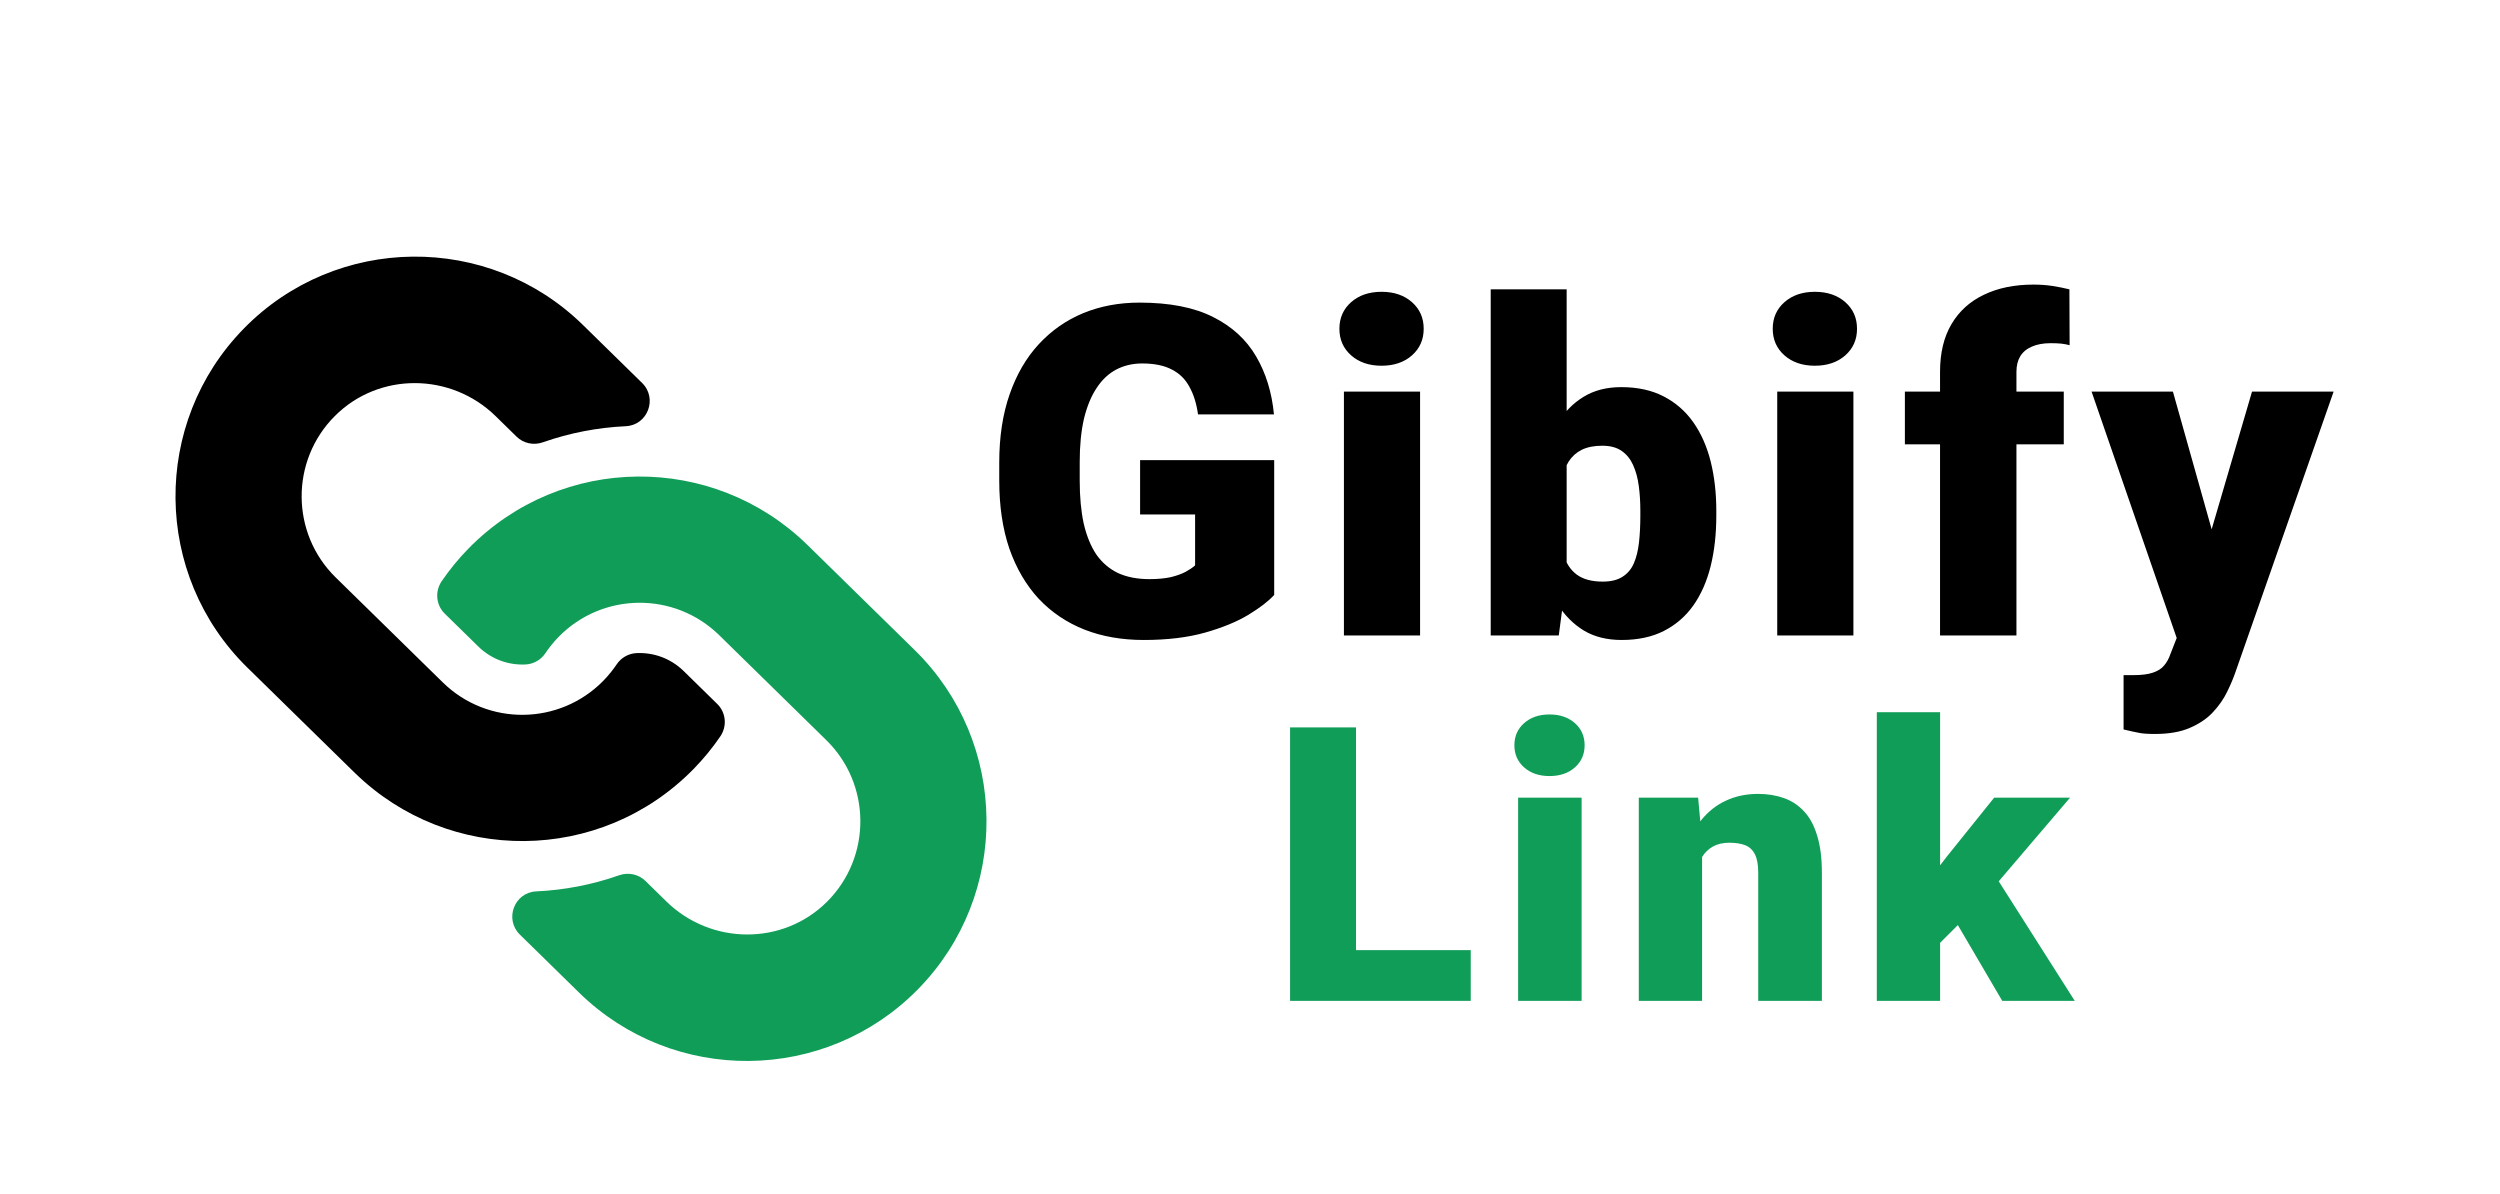 <svg width="134" height="64" viewBox="0 0 130 60" fill="none" xmlns="http://www.w3.org/2000/svg">
<path d="M66.258 22.883V29.891C65.969 30.211 65.523 30.555 64.922 30.922C64.328 31.281 63.578 31.59 62.672 31.848C61.766 32.105 60.699 32.234 59.473 32.234C58.34 32.234 57.312 32.055 56.391 31.695C55.469 31.328 54.676 30.793 54.012 30.09C53.355 29.379 52.848 28.512 52.488 27.488C52.137 26.457 51.961 25.277 51.961 23.949V23C51.961 21.672 52.141 20.492 52.5 19.461C52.859 18.43 53.363 17.562 54.012 16.859C54.668 16.148 55.438 15.609 56.32 15.242C57.211 14.875 58.188 14.691 59.25 14.691C60.82 14.691 62.098 14.941 63.082 15.441C64.066 15.934 64.812 16.617 65.32 17.492C65.828 18.359 66.137 19.363 66.246 20.504H62.297C62.219 19.941 62.07 19.465 61.852 19.074C61.641 18.676 61.336 18.375 60.938 18.172C60.539 17.961 60.023 17.855 59.391 17.855C58.898 17.855 58.449 17.961 58.043 18.172C57.645 18.383 57.305 18.703 57.023 19.133C56.742 19.555 56.523 20.086 56.367 20.727C56.219 21.367 56.145 22.117 56.145 22.977V23.949C56.145 24.801 56.215 25.547 56.355 26.188C56.504 26.828 56.723 27.363 57.012 27.793C57.309 28.215 57.684 28.535 58.137 28.754C58.598 28.965 59.141 29.07 59.766 29.07C60.203 29.07 60.578 29.035 60.891 28.965C61.203 28.887 61.461 28.793 61.664 28.684C61.875 28.566 62.035 28.457 62.145 28.355V25.707H59.285V22.883H66.258ZM73.844 19.32V32H69.884V19.32H73.844ZM69.649 16.051C69.649 15.488 69.852 15.027 70.259 14.668C70.665 14.309 71.192 14.129 71.841 14.129C72.489 14.129 73.016 14.309 73.423 14.668C73.829 15.027 74.032 15.488 74.032 16.051C74.032 16.613 73.829 17.074 73.423 17.434C73.016 17.793 72.489 17.973 71.841 17.973C71.192 17.973 70.665 17.793 70.259 17.434C69.852 17.074 69.649 16.613 69.649 16.051ZM77.517 14H81.466V28.883L81.056 32H77.517V14ZM89.248 25.52V25.766C89.248 26.727 89.15 27.602 88.955 28.391C88.759 29.18 88.459 29.863 88.052 30.441C87.646 31.012 87.134 31.453 86.517 31.766C85.9 32.078 85.169 32.234 84.326 32.234C83.56 32.234 82.904 32.07 82.357 31.742C81.81 31.406 81.353 30.945 80.986 30.359C80.619 29.766 80.322 29.082 80.095 28.309C79.869 27.527 79.689 26.691 79.556 25.801V25.508C79.689 24.625 79.869 23.797 80.095 23.023C80.322 22.242 80.619 21.559 80.986 20.973C81.353 20.379 81.806 19.918 82.345 19.59C82.892 19.254 83.544 19.086 84.302 19.086C85.154 19.086 85.888 19.246 86.505 19.566C87.13 19.887 87.646 20.336 88.052 20.914C88.459 21.492 88.759 22.172 88.955 22.953C89.15 23.734 89.248 24.59 89.248 25.52ZM85.298 25.766V25.52C85.298 25.059 85.271 24.625 85.216 24.219C85.162 23.812 85.064 23.453 84.923 23.141C84.783 22.828 84.584 22.582 84.326 22.402C84.068 22.223 83.732 22.133 83.318 22.133C82.896 22.133 82.541 22.203 82.252 22.344C81.97 22.484 81.744 22.688 81.572 22.953C81.408 23.211 81.291 23.531 81.22 23.914C81.15 24.289 81.119 24.715 81.127 25.191V26.117C81.111 26.766 81.169 27.32 81.302 27.781C81.435 28.242 81.666 28.594 81.994 28.836C82.322 29.078 82.771 29.199 83.341 29.199C83.763 29.199 84.103 29.117 84.361 28.953C84.627 28.789 84.826 28.555 84.959 28.25C85.091 27.945 85.181 27.582 85.228 27.16C85.275 26.738 85.298 26.273 85.298 25.766ZM96.377 19.32V32H92.416V19.32H96.377ZM92.182 16.051C92.182 15.488 92.385 15.027 92.791 14.668C93.198 14.309 93.725 14.129 94.373 14.129C95.022 14.129 95.549 14.309 95.956 14.668C96.362 15.027 96.565 15.488 96.565 16.051C96.565 16.613 96.362 17.074 95.956 17.434C95.549 17.793 95.022 17.973 94.373 17.973C93.725 17.973 93.198 17.793 92.791 17.434C92.385 17.074 92.182 16.613 92.182 16.051ZM104.855 32H100.882V18.289C100.882 17.305 101.081 16.477 101.48 15.805C101.878 15.133 102.441 14.625 103.167 14.281C103.894 13.93 104.753 13.754 105.745 13.754C106.089 13.754 106.413 13.777 106.718 13.824C107.023 13.871 107.32 13.93 107.609 14L107.62 16.906C107.48 16.867 107.335 16.84 107.187 16.824C107.038 16.809 106.855 16.801 106.636 16.801C106.253 16.801 105.929 16.859 105.663 16.977C105.398 17.086 105.195 17.254 105.054 17.48C104.921 17.699 104.855 17.969 104.855 18.289V32ZM107.316 19.32V22.062H99.054V19.32H107.316ZM113.824 30.512L117.105 19.32H121.348L116.25 33.887C116.141 34.207 115.996 34.551 115.816 34.918C115.637 35.293 115.391 35.648 115.078 35.984C114.766 36.32 114.363 36.594 113.871 36.805C113.387 37.016 112.785 37.121 112.066 37.121C111.684 37.121 111.402 37.102 111.223 37.062C111.051 37.031 110.785 36.973 110.426 36.887V34.062C110.527 34.062 110.613 34.062 110.684 34.062C110.762 34.062 110.848 34.062 110.941 34.062C111.363 34.062 111.699 34.02 111.949 33.934C112.207 33.848 112.402 33.723 112.535 33.559C112.676 33.395 112.785 33.195 112.863 32.961L113.824 30.512ZM112.992 19.32L115.488 28.191L115.922 32.375H113.273L108.762 19.32H112.992Z" fill="black"/>
<path d="M76.478 48.363V51H69.291V48.363H76.478ZM70.512 36.781V51H67.084V36.781H70.512ZM82.244 40.434V51H78.943V40.434H82.244ZM78.748 37.709C78.748 37.24 78.917 36.856 79.256 36.557C79.594 36.257 80.034 36.107 80.574 36.107C81.115 36.107 81.554 36.257 81.893 36.557C82.231 36.856 82.4 37.24 82.4 37.709C82.4 38.178 82.231 38.562 81.893 38.861C81.554 39.161 81.115 39.31 80.574 39.31C80.034 39.31 79.594 39.161 79.256 38.861C78.917 38.562 78.748 38.178 78.748 37.709ZM88.508 42.69V51H85.217V40.434H88.303L88.508 42.69ZM88.117 45.355L87.346 45.375C87.346 44.568 87.443 43.848 87.639 43.217C87.834 42.579 88.111 42.038 88.469 41.596C88.827 41.153 89.253 40.818 89.748 40.59C90.249 40.355 90.806 40.238 91.418 40.238C91.906 40.238 92.352 40.31 92.756 40.453C93.166 40.596 93.518 40.828 93.811 41.147C94.11 41.465 94.338 41.889 94.494 42.416C94.657 42.937 94.738 43.581 94.738 44.35V51H91.428V44.34C91.428 43.917 91.369 43.594 91.252 43.373C91.135 43.145 90.966 42.989 90.744 42.904C90.523 42.82 90.253 42.777 89.934 42.777C89.595 42.777 89.309 42.842 89.074 42.973C88.84 43.103 88.651 43.285 88.508 43.52C88.371 43.747 88.27 44.018 88.205 44.33C88.147 44.643 88.117 44.984 88.117 45.355ZM100.885 35.99V51H97.594V35.99H100.885ZM107.643 40.434L103.053 45.815L100.65 48.217L99.215 46.127L101.217 43.52L103.697 40.434H107.643ZM104.117 51L101.295 46.185L103.727 44.457L107.887 51H104.117Z" fill="#0F9D58"/>
<path d="M12.683 16.036C7.871 20.947 7.951 28.856 12.862 33.669L18.43 39.125C18.44 39.135 18.451 39.145 18.461 39.154C23.34 43.909 31.207 43.897 36.063 38.946C36.576 38.422 37.042 37.854 37.456 37.248C37.817 36.719 37.755 36.01 37.297 35.561L35.553 33.852C34.861 33.174 33.964 32.876 33.098 32.917C32.893 32.927 32.694 32.985 32.515 33.086C32.337 33.186 32.184 33.327 32.07 33.498C31.908 33.738 31.675 34.046 31.375 34.353C29.096 36.679 25.358 36.727 23.023 34.438L17.455 28.982C15.115 26.689 15.091 22.91 17.412 20.588C19.71 18.288 23.454 18.322 25.776 20.597L26.861 21.66C27.221 22.013 27.75 22.124 28.226 21.956C29.632 21.461 31.09 21.186 32.543 21.118C33.683 21.064 34.205 19.669 33.39 18.87L30.316 15.857C25.405 11.045 17.495 11.125 12.683 16.036Z" fill="black"/>
<path d="M24.361 27.479C29.218 22.529 37.084 22.516 41.963 27.271C41.973 27.28 41.984 27.291 41.994 27.3L47.562 32.757C52.473 37.569 52.553 45.479 47.741 50.389C42.93 55.3 35.019 55.38 30.109 50.568L27.034 47.555C26.219 46.756 26.741 45.361 27.881 45.308C29.335 45.24 30.792 44.964 32.198 44.469C32.674 44.301 33.203 44.412 33.564 44.765L34.648 45.828C36.97 48.103 40.714 48.138 43.013 45.838C45.333 43.515 45.309 39.737 42.969 37.444L37.402 31.988C35.066 29.699 31.328 29.746 29.049 32.072C28.749 32.379 28.517 32.687 28.355 32.928C28.24 33.098 28.088 33.239 27.909 33.34C27.731 33.441 27.531 33.498 27.326 33.508C26.46 33.55 25.564 33.251 24.872 32.574L23.127 30.864C22.67 30.416 22.607 29.706 22.968 29.177C23.382 28.571 23.848 28.003 24.361 27.479Z" fill="#0F9D58"/>
</svg>
